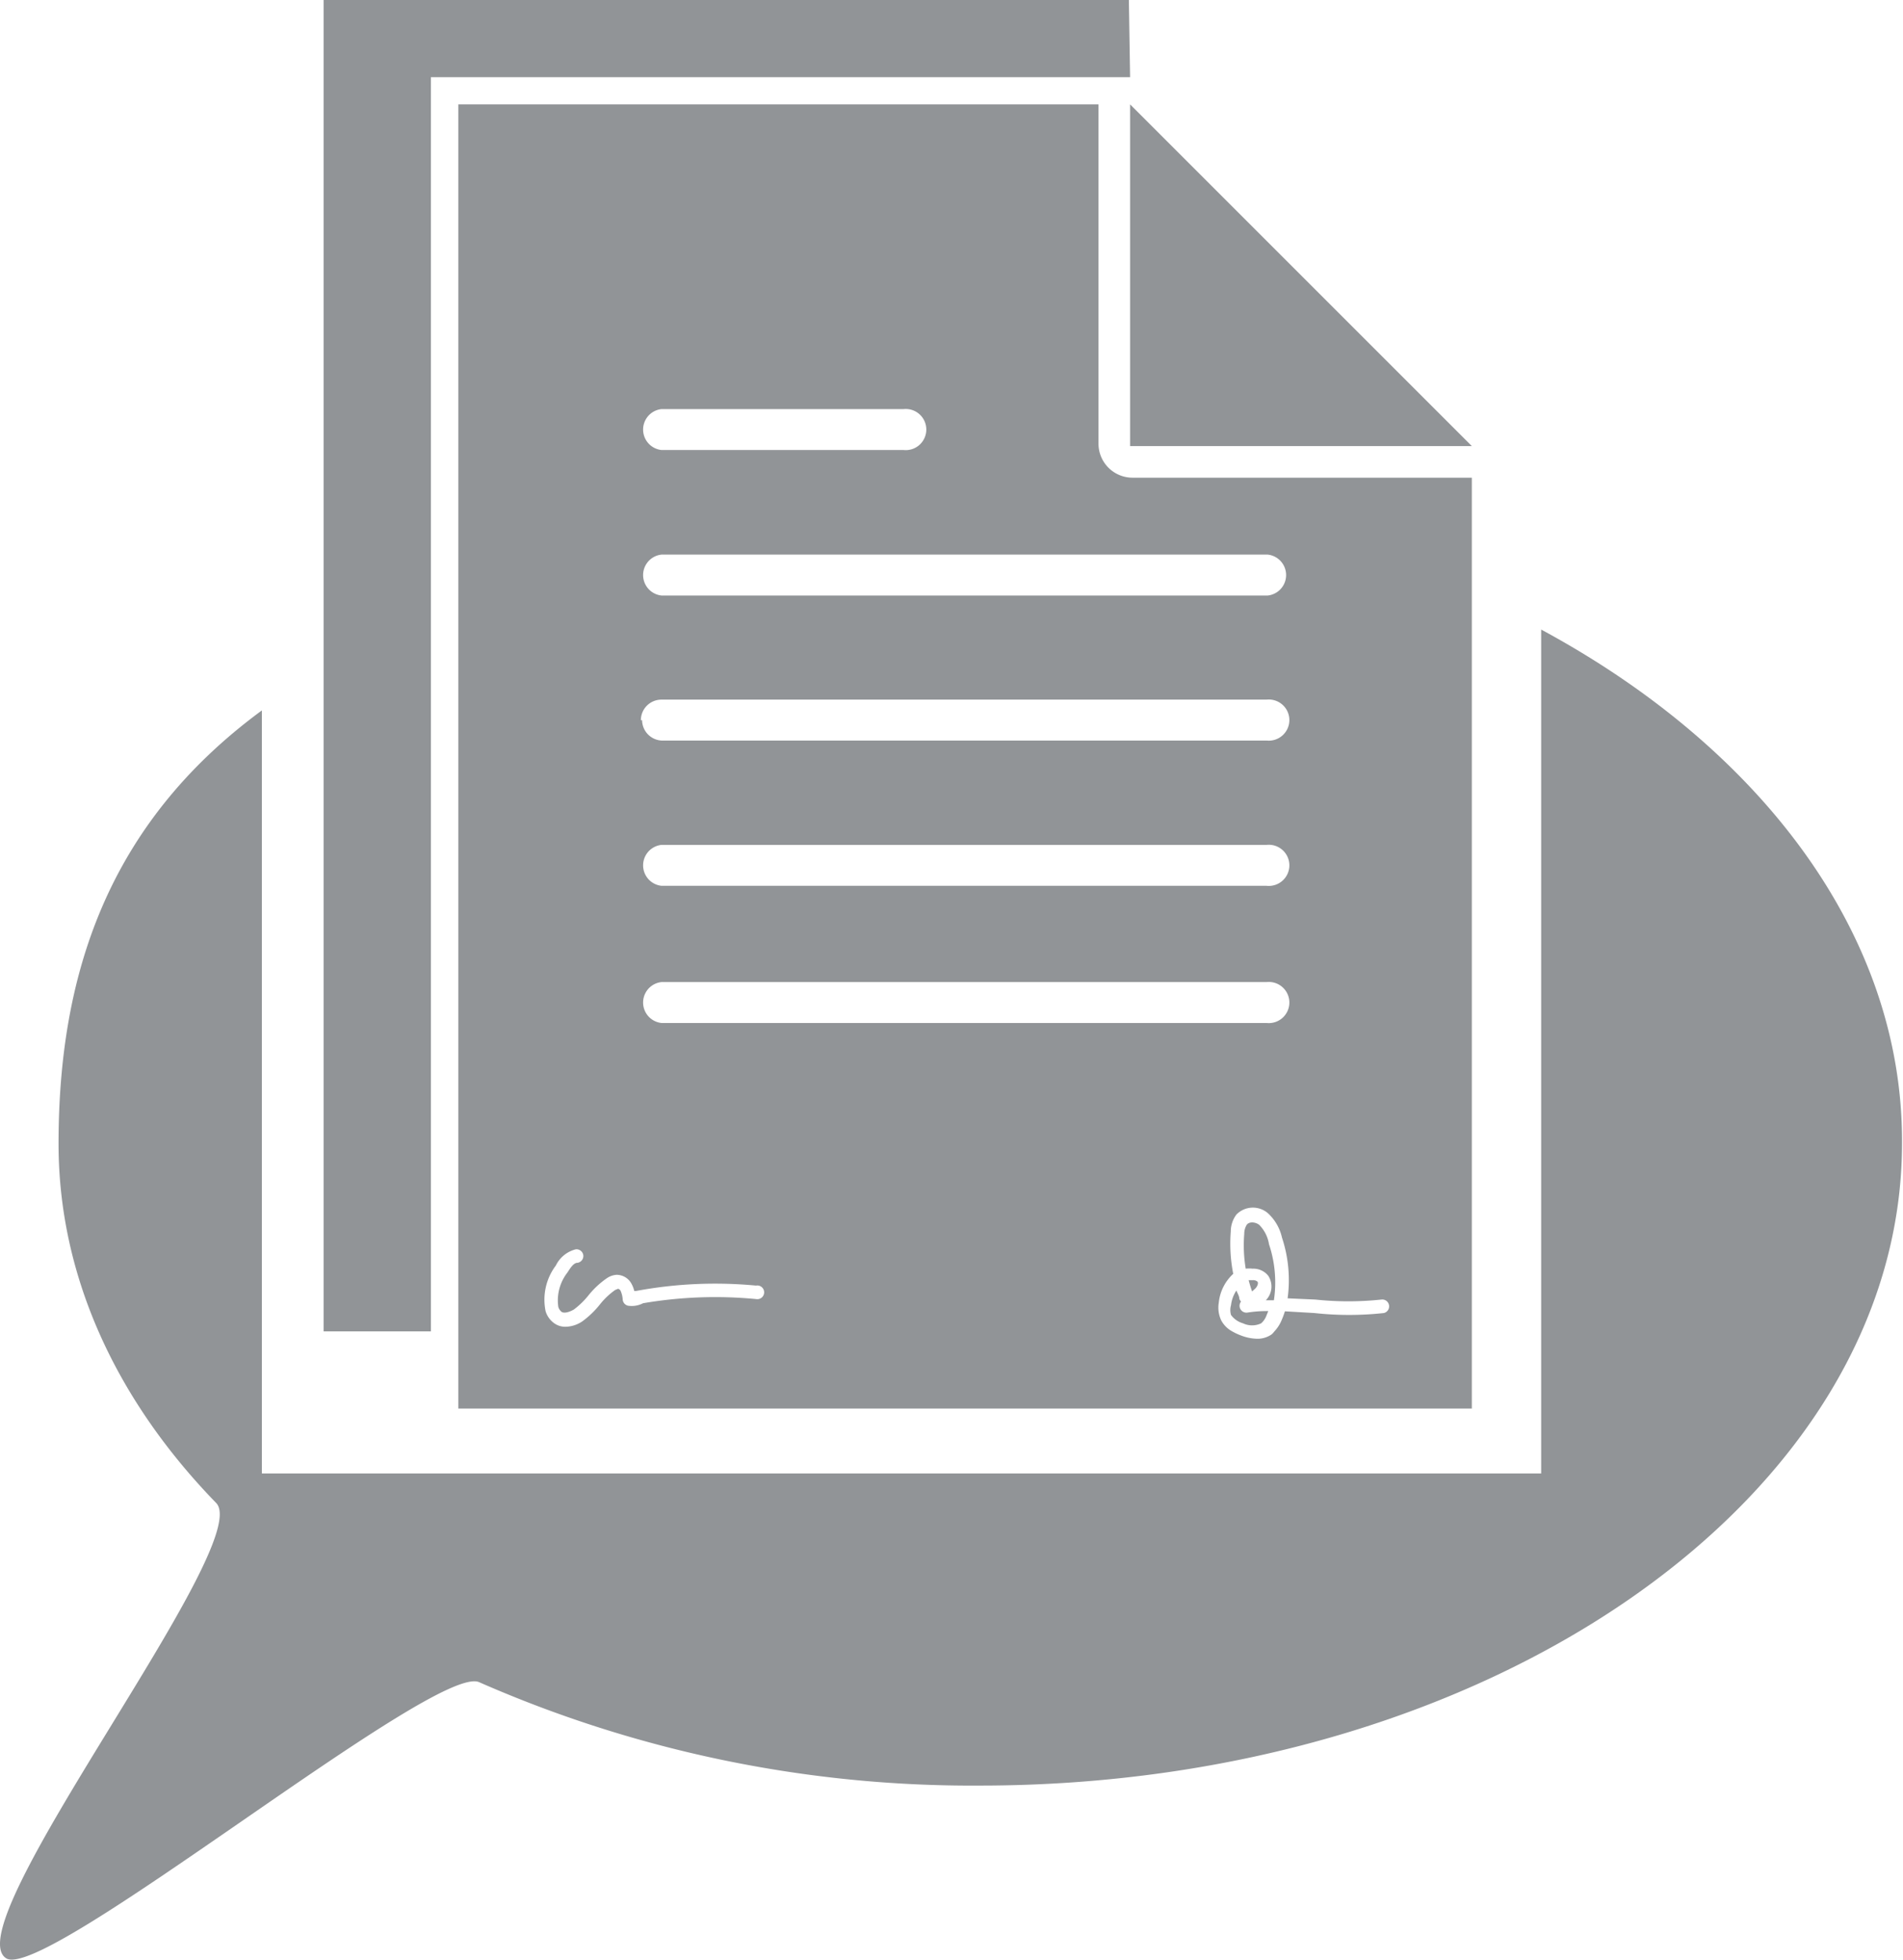 <svg id="Layer_1" data-name="Layer 1" xmlns="http://www.w3.org/2000/svg" viewBox="0 0 77.68 80"><defs><style>.cls-1{fill:#919497;}</style></defs><title>Untitled-3</title><path class="cls-1" d="M62.91,25.7V60.15H10.69V29c-6.34,4.66-8.3,10.87-8.3,17.69,0,5.43,2.37,10.48,6.43,14.66C10.46,63-1.89,78.57.25,79.94c1.57,1,17.52-12.08,19.31-11.27A50,50,0,0,0,40,72.89c20.79,0,37.64-11.75,37.64-26.23C77.68,38.09,71.79,30.49,62.91,25.7Z"/><polygon class="cls-1" points="17.59 54.35 17.59 3.15 45.95 3.15 46.13 3.15 46.08 0 13.21 0 13.21 44.96 13.21 46.94 13.21 54.35 16.07 54.35 17.59 54.35"/><path class="cls-1" d="M18.71,4.26V57.5H60.08v-38H46.23a1.39,1.39,0,0,1-1.39-1.39V4.26ZM27,16.7h9.88a.84.84,0,1,1,0,1.67H27a.84.84,0,0,1,0-1.67Zm0,17.79h24.7a.84.84,0,1,1,0,1.67H27a.84.84,0,0,1,0-1.67Zm-.84-5.09a.84.84,0,0,1,.84-.84h24.7a.84.84,0,1,1,0,1.67H27A.84.84,0,0,1,26.21,29.4ZM27,40.09h24.7a.84.84,0,1,1,0,1.67H27a.84.84,0,0,1,0-1.67ZM22.69,51.66A1.24,1.24,0,0,1,23.5,51a.28.28,0,0,1,.31.24.28.28,0,0,1-.24.31c-.16,0-.3.23-.41.4a1.85,1.85,0,0,0-.37,1.4.41.41,0,0,0,.13.2c.12.08.34,0,.5-.09a3.24,3.24,0,0,0,.6-.58,3.53,3.53,0,0,1,.75-.7.79.79,0,0,1,.4-.14.69.69,0,0,1,.62.39,1.07,1.07,0,0,1,.1.27l.07,0a17.6,17.6,0,0,1,4.9-.22.28.28,0,1,1,0,.55,17.47,17.47,0,0,0-4.61.17,1,1,0,0,1-.62.1.28.28,0,0,1-.21-.24,1.06,1.06,0,0,0-.08-.35.16.16,0,0,0-.11-.1l-.12.05a3,3,0,0,0-.63.6,3.71,3.71,0,0,1-.71.68,1.26,1.26,0,0,1-.67.22A.77.77,0,0,1,22.6,54a.93.93,0,0,1-.33-.48A2.32,2.32,0,0,1,22.69,51.66Zm31,1.39a12.77,12.77,0,0,0,2.7,0,.28.28,0,0,1,.1.55,13,13,0,0,1-2.84,0l-1.2-.07a3.68,3.68,0,0,1-.16.42,1.52,1.52,0,0,1-.27.4.86.86,0,0,1-.11.12,1,1,0,0,1-.6.18,1.93,1.93,0,0,1-.67-.14,2.36,2.36,0,0,1-.34-.16,1.1,1.1,0,0,1-.45-.45,1.22,1.22,0,0,1-.1-.72A1.85,1.85,0,0,1,50.34,52a6.39,6.39,0,0,1-.1-1.73,1.15,1.15,0,0,1,.23-.69.94.94,0,0,1,1.28-.06,1.92,1.92,0,0,1,.58,1A5.52,5.52,0,0,1,52.56,53ZM51.75,22.64a.84.84,0,0,1,0,1.67H27a.84.84,0,0,1,0-1.67Z"/><polygon class="cls-1" points="46.13 18.21 58.17 18.21 60.08 18.21 58.17 16.3 46.13 4.26 46.13 18.21"/><path class="cls-1" d="M51.4,50c-.14-.11-.4-.15-.51,0a.7.7,0,0,0-.1.37,5.82,5.82,0,0,0,.06,1.42,1.18,1.18,0,0,1,.28,0h0a.77.77,0,0,1,.64.29.8.8,0,0,1-.1,1H52a4.92,4.92,0,0,0-.2-2.29A1.44,1.44,0,0,0,51.4,50Z"/><path class="cls-1" d="M50.93,53.58a.28.28,0,0,1-.27-.45l0,0a.28.28,0,0,1-.07-.11c0-.11-.08-.23-.12-.34a1.36,1.36,0,0,0-.22.6.71.71,0,0,0,0,.4.92.92,0,0,0,.49.34.86.86,0,0,0,.74,0,.78.78,0,0,0,.21-.3l.08-.2h0A5.09,5.09,0,0,0,50.93,53.58Z"/><path class="cls-1" d="M51.33,52.32a.26.26,0,0,0-.2-.06l-.16,0q.06.23.14.46l.12-.11C51.32,52.53,51.38,52.38,51.33,52.32Z"/></svg>